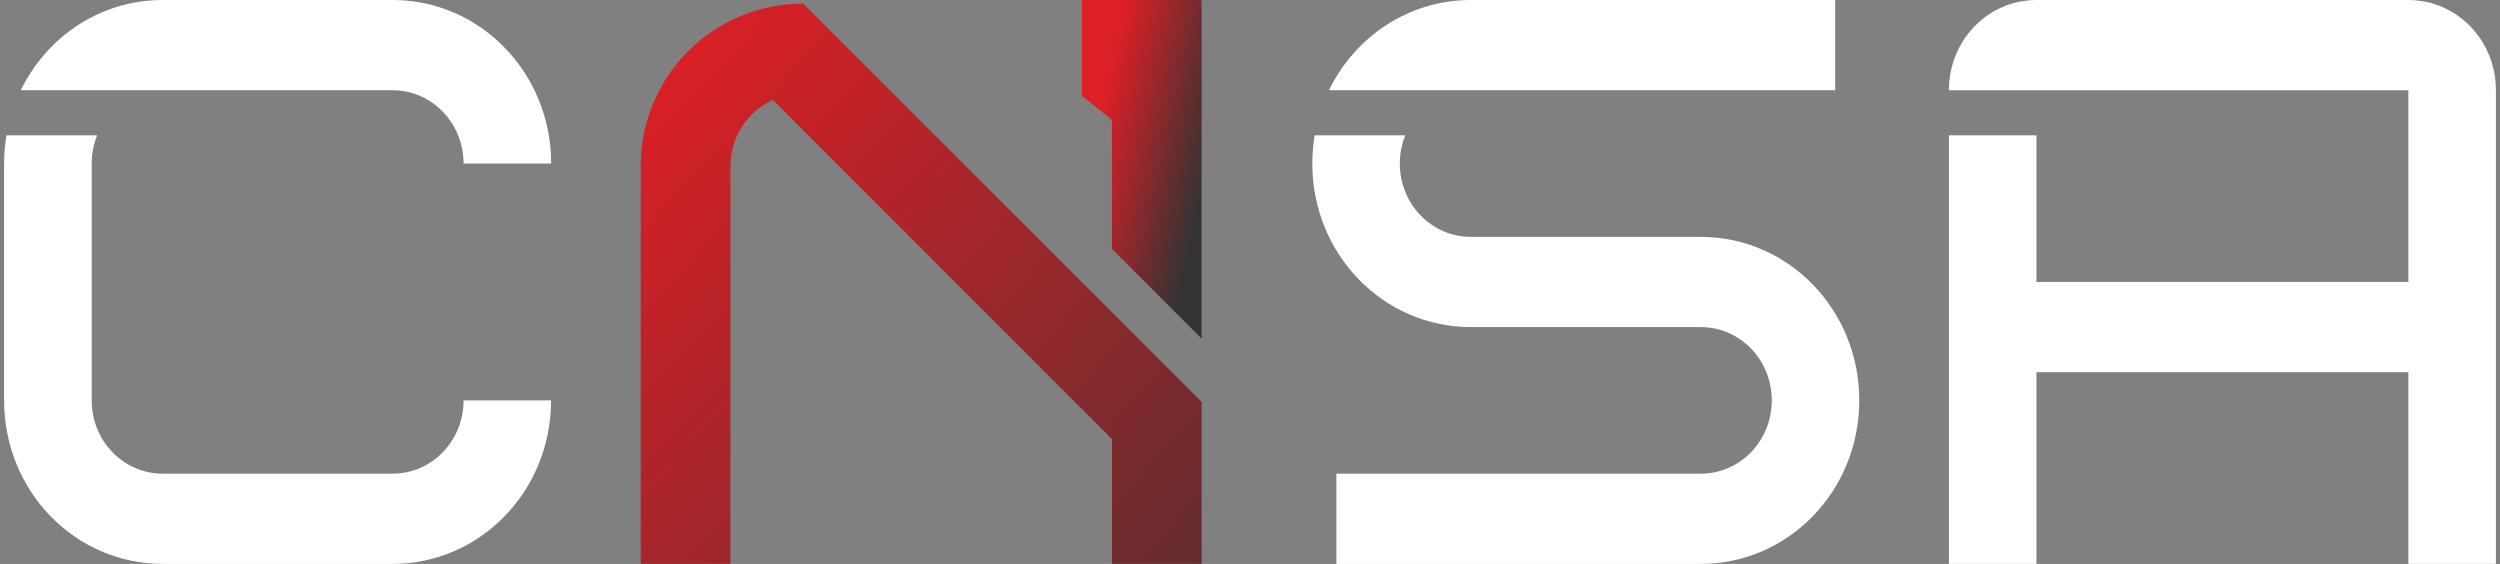 <svg width="532" height="120" viewBox="0 0 532 120" fill="none" xmlns="http://www.w3.org/2000/svg">
<rect x="0" y="0" width="532" height="120" fill="#808080" stroke="none"/>
<path d="M20.669 28.796C19.902 30.707 19.511 32.747 19.517 34.806V85.205C19.517 93.844 26.269 100.801 34.65 100.801H83.511C91.893 100.801 98.645 93.844 98.645 85.205H117.267C117.267 104.485 102.212 120 83.511 120H34.629C15.929 120 0.873 104.485 0.873 85.205V34.806C0.872 32.792 1.04 30.782 1.375 28.796H20.669ZM83.529 0C102.229 0 117.285 15.519 117.285 34.799H98.645C98.645 26.156 91.893 19.199 83.511 19.199H4.429C9.955 7.798 21.376 0 34.629 0H83.529Z" fill="white"/>
<path d="M299.038 28.796C298.271 30.707 297.879 32.747 297.882 34.806C297.882 43.449 304.634 50.406 313.015 50.406H361.901C380.598 50.406 395.653 65.925 395.653 85.201C395.653 104.478 380.598 120 361.901 120H284.385V100.801H361.901C370.279 100.801 377.031 93.844 377.031 85.201C377.031 76.558 370.279 69.605 361.901 69.605H313.019C294.318 69.605 279.263 54.086 279.263 34.806C279.261 32.792 279.428 30.782 279.761 28.796H299.038ZM390.528 0V19.199H282.812C288.341 7.798 299.78 0 313.015 0H390.528Z" fill="white"/>
<path d="M512.505 0.004C522.82 0.004 531.128 8.569 531.128 19.203V119.997H512.505V79.199H433.356V60H512.505V19.203H414.733C414.733 8.569 423.041 0.004 433.356 0.004H512.505ZM433.356 28.793V119.997H414.733V28.793H433.356Z" fill="white"/>
<path d="M170.925 0.765C166.382 0.754 161.881 1.642 157.681 3.376C153.481 5.11 149.665 7.656 146.452 10.869C143.239 14.081 140.692 17.897 138.958 22.097C137.224 26.296 136.336 30.797 136.346 35.341V119.997H155.435V35.344C155.43 32.379 156.276 29.474 157.874 26.976C159.472 24.478 161.755 22.492 164.449 21.254L236.627 93.439V119.997H255.716V85.528L170.925 0.765Z" fill="url(#paint0_linear_593_2178)"/>
<path d="M255.7 0.004H230.198V20.348L236.618 25.506V52.973L255.707 72.062V0.764H254.791L255.7 0.039V0.004Z" fill="url(#paint1_linear_593_2178)"/>
<path d="M255.7 0.043V25.509H255.696V0.768H254.791L255.7 0.043Z" fill="url(#paint2_linear_593_2178)"/>
<defs>
<linearGradient id="paint0_linear_593_2178" x1="121.082" y1="29.816" x2="285.806" y2="184.48" gradientUnits="userSpaceOnUse">
<stop stop-color="#DD1F26"/>
<stop offset="1" stop-color="#333333"/>
</linearGradient>
<linearGradient id="paint1_linear_593_2178" x1="232.616" y1="30.851" x2="256.927" y2="36.302" gradientUnits="userSpaceOnUse">
<stop stop-color="#DD1F26"/>
<stop offset="1" stop-color="#333333"/>
</linearGradient>
<linearGradient id="paint2_linear_593_2178" x1="237.575" y1="8.714" x2="261.886" y2="14.162" gradientUnits="userSpaceOnUse">
<stop stop-color="#DD1F26"/>
<stop offset="1" stop-color="#333333"/>
</linearGradient>
</defs>
</svg>
